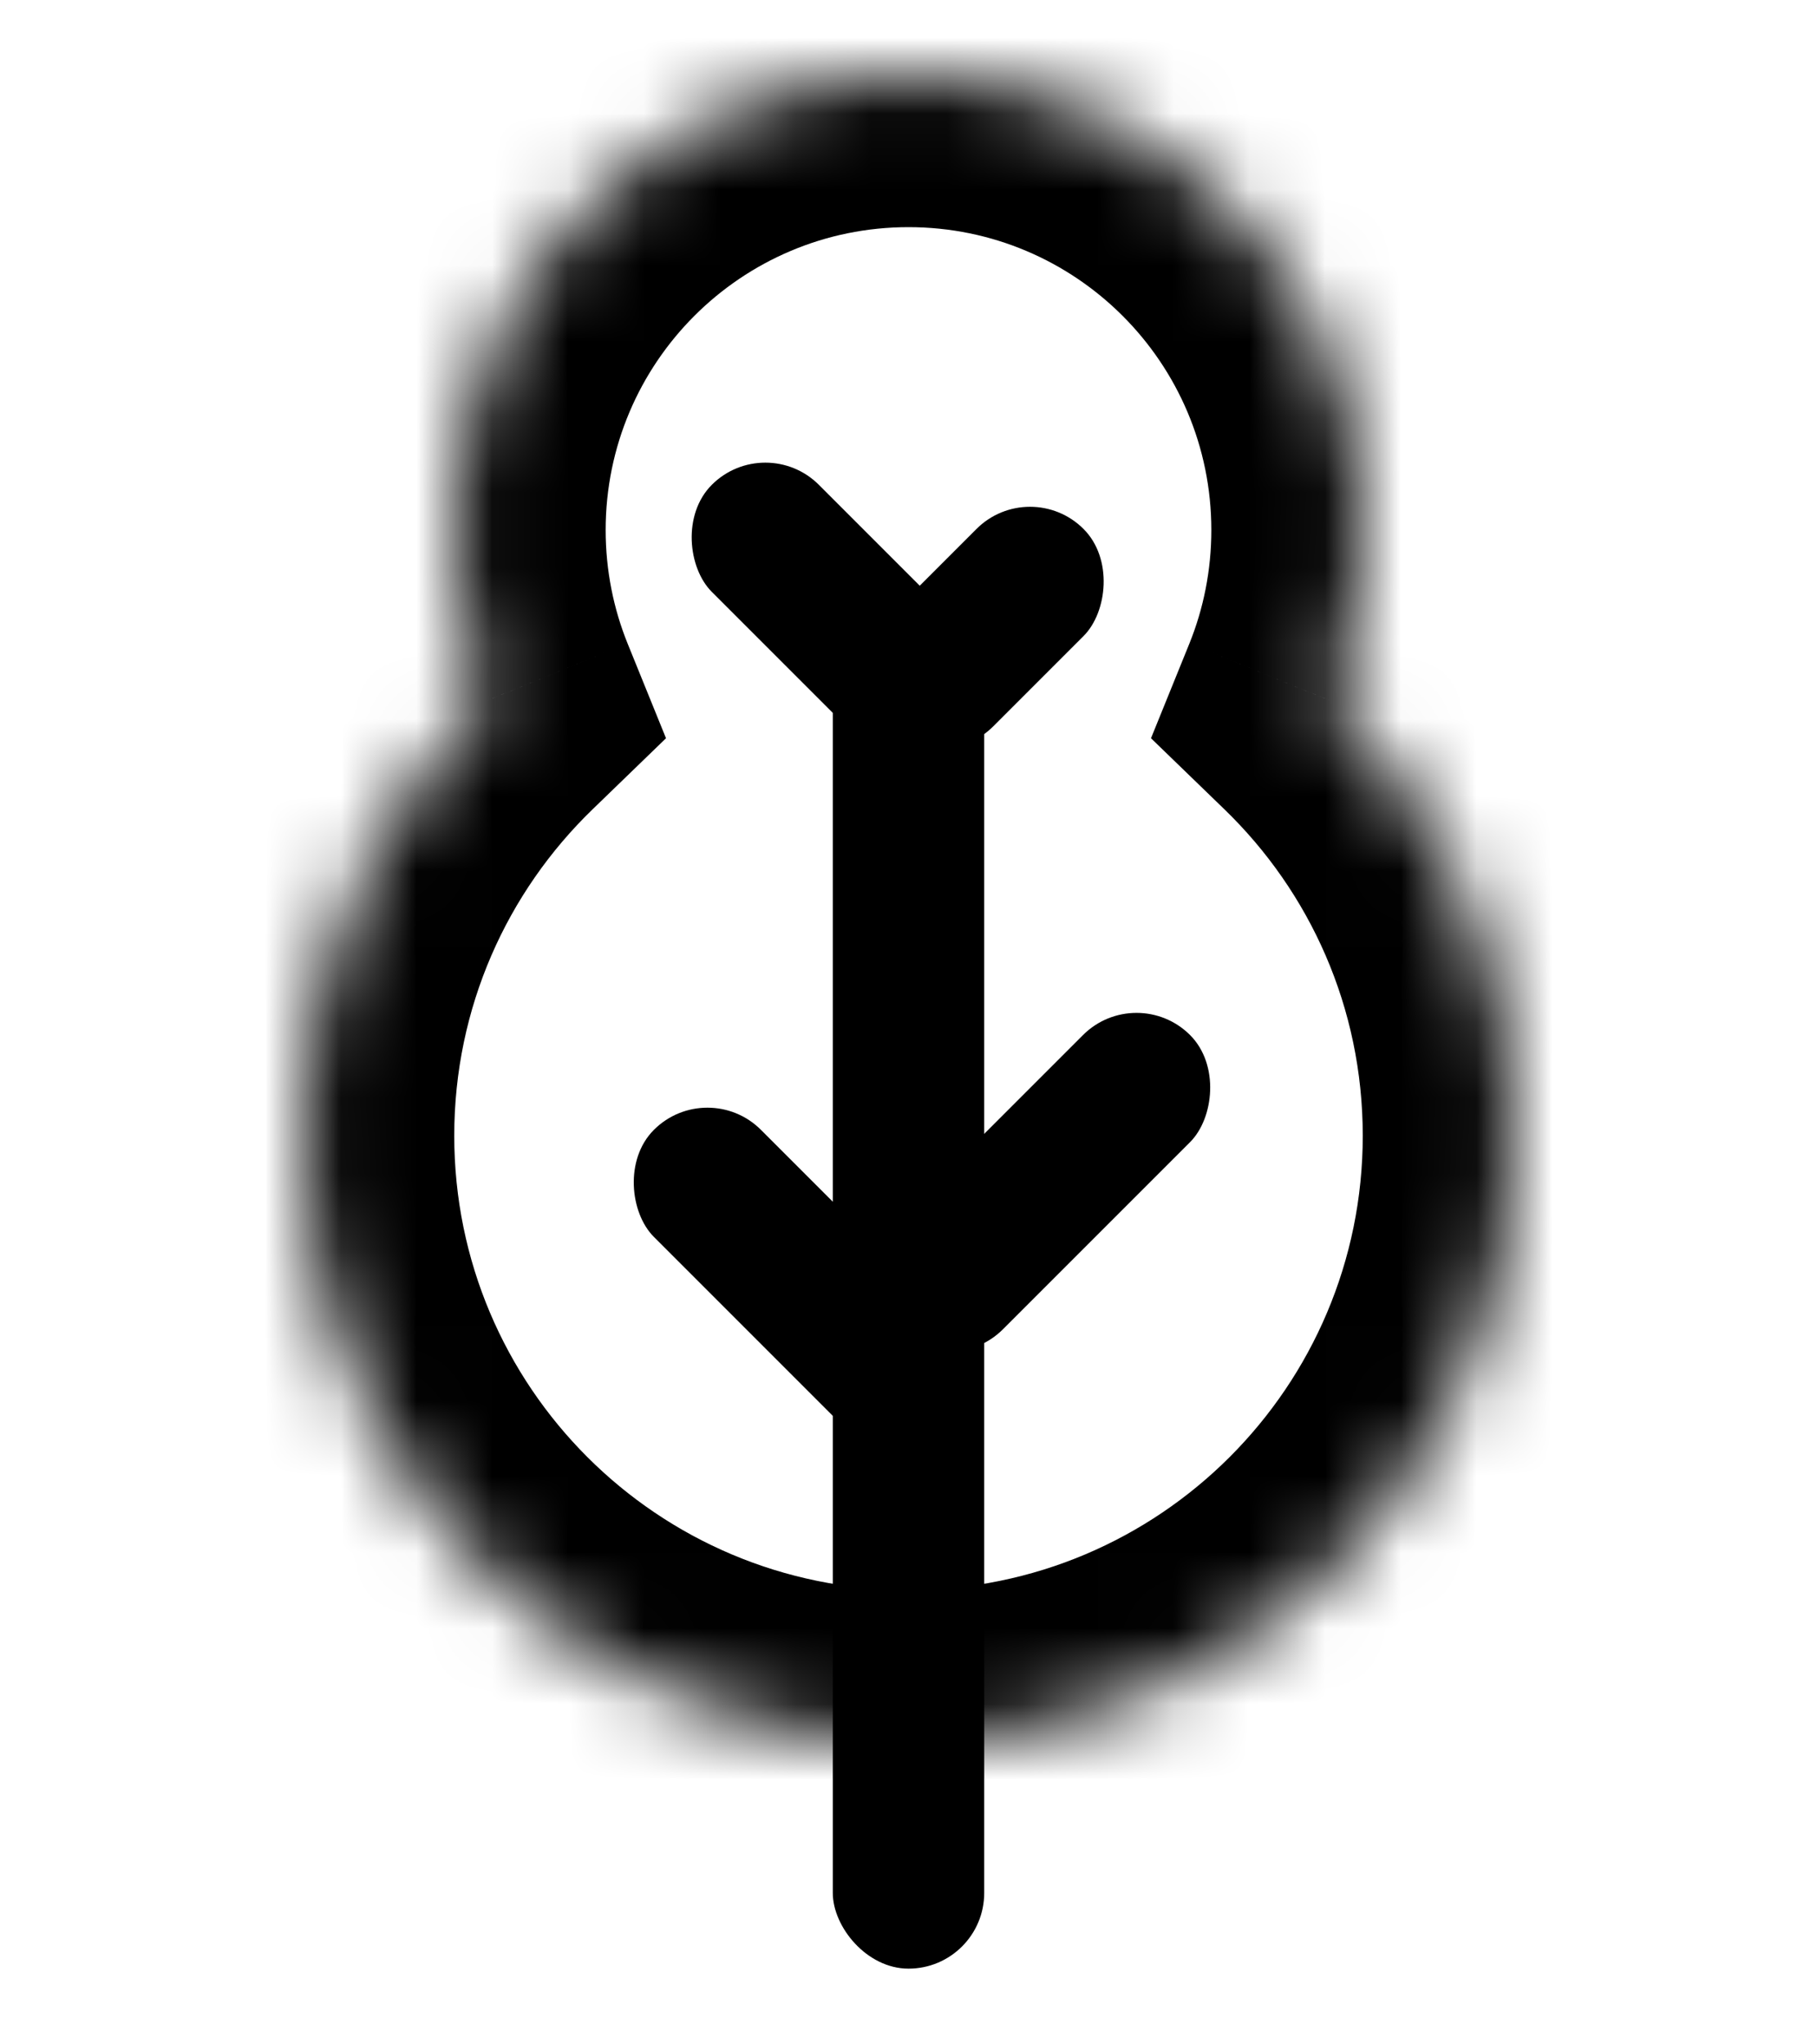 <svg width="24" height="27" viewBox="0 0 24 27" fill="none" xmlns="http://www.w3.org/2000/svg">
<mask id="path-1-inside-1_476_22495" fill="white">
<path fill-rule="evenodd" clip-rule="evenodd" d="M17.563 9.251C17.845 8.556 18 7.796 18 7C18 3.686 15.314 1 12 1C8.686 1 6 3.686 6 7C6 7.796 6.155 8.556 6.437 9.251C4.934 10.706 4 12.744 4 15C4 19.418 7.582 23 12 23C16.418 23 20 19.418 20 15C20 12.744 19.066 10.706 17.563 9.251Z"/>
</mask>
<path d="M17.563 9.251L15.71 8.5L15.203 9.75L16.172 10.688L17.563 9.251ZM6.437 9.251L7.828 10.688L8.797 9.75L8.29 8.5L6.437 9.251ZM16 7C16 7.534 15.896 8.04 15.71 8.5L19.417 10.002C19.794 9.072 20 8.058 20 7H16ZM12 3C14.209 3 16 4.791 16 7H20C20 2.582 16.418 -1 12 -1V3ZM8 7C8 4.791 9.791 3 12 3V-1C7.582 -1 4 2.582 4 7H8ZM8.29 8.5C8.104 8.04 8 7.534 8 7H4C4 8.058 4.206 9.072 4.583 10.002L8.29 8.5ZM6 15C6 13.307 6.698 11.781 7.828 10.688L5.046 7.814C3.17 9.63 2 12.18 2 15H6ZM12 21C8.686 21 6 18.314 6 15H2C2 20.523 6.477 25 12 25V21ZM18 15C18 18.314 15.314 21 12 21V25C17.523 25 22 20.523 22 15H18ZM16.172 10.688C17.302 11.781 18 13.307 18 15H22C22 12.18 20.83 9.63 18.954 7.814L16.172 10.688Z" fill="black" mask="url(#path-1-inside-1_476_22495)"/>
<rect x="11" y="8" width="2" height="18" rx="1" fill="black"/>
<rect x="15.012" y="12.963" width="2" height="5.495" rx="1" transform="rotate(45 15.012 12.963)" fill="black"/>
<rect x="13.605" y="6.279" width="2" height="3.687" rx="1" transform="rotate(45 13.605 6.279)" fill="black"/>
<rect width="2" height="5.436" rx="1" transform="matrix(-0.707 0.707 0.707 0.707 9.344 14.215)" fill="black"/>
<rect width="2" height="4.453" rx="1" transform="matrix(-0.707 0.707 0.707 0.707 10.109 5.696)" fill="black"/>
</svg>
